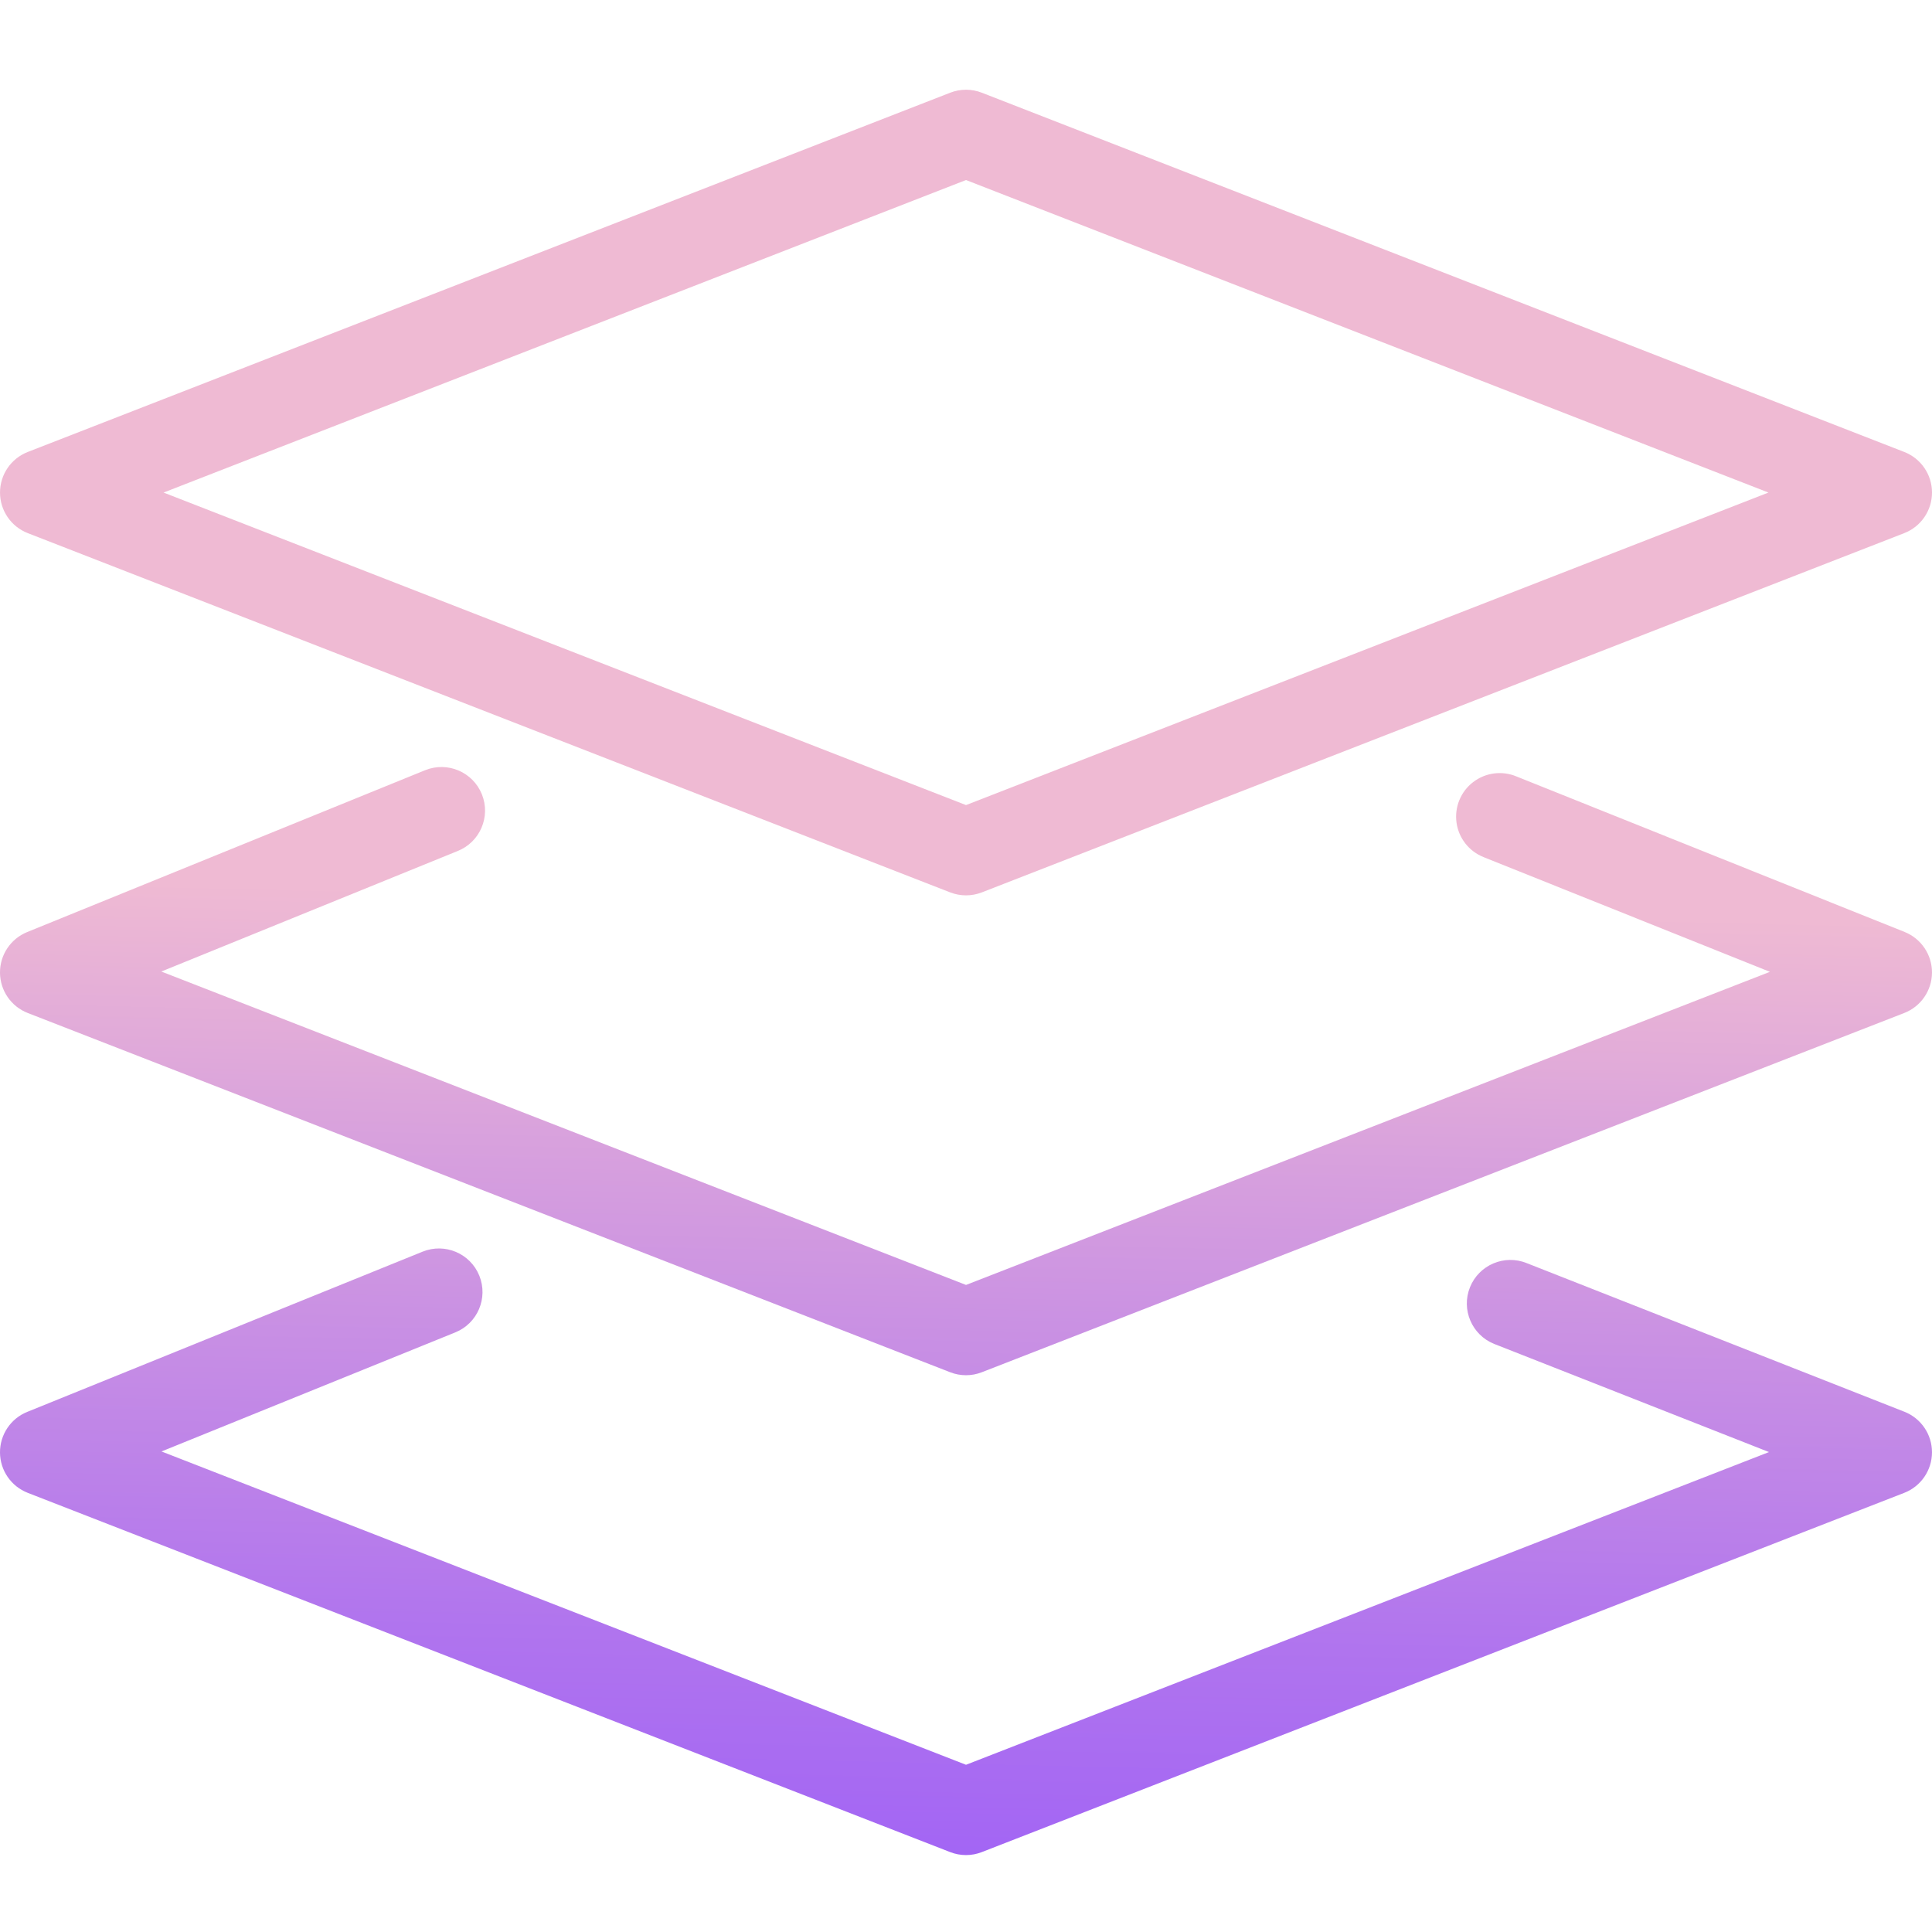 <svg height="443pt" viewBox="0 -20 443.604 443" width="443pt" xmlns="http://www.w3.org/2000/svg" xmlns:xlink="http://www.w3.org/1999/xlink"><linearGradient id="a"><stop offset=".322" stop-color="#a163f5"/><stop offset=".466" stop-color="#b074ee"/><stop offset=".752" stop-color="#d8a1dd"/><stop offset=".898" stop-color="#efbad3"/></linearGradient><linearGradient id="b" gradientTransform="matrix(1 0 0 -1 -34.197 459.349)" gradientUnits="userSpaceOnUse" x1="245.774" x2="254.775" xlink:href="#a" y1="-80.049" y2="312.991"/><linearGradient id="c" gradientTransform="matrix(1 0 0 -1 -34.197 459.349)" gradientUnits="userSpaceOnUse" x1="248.291" x2="257.292" xlink:href="#a" y1="-80.106" y2="312.933"/><linearGradient id="d" gradientTransform="matrix(1 0 0 -1 -34.197 459.349)" gradientUnits="userSpaceOnUse" x1="250.814" x2="259.815" xlink:href="#a" y1="-80.164" y2="312.875"/><path d="m437.234 83.473-211.801-82.488c-2.332-.91-4.922-.91-7.258 0l-211.801 82.488c-3.84 1.496-6.371 5.195-6.371 9.32 0 4.121 2.531 7.82 6.371 9.316l211.801 82.492c2.336.906 4.926.906 7.258 0l211.801-82.492c3.84-1.496 6.371-5.195 6.371-9.316 0-4.125-2.531-7.824-6.371-9.32zm-215.43 81.078-184.25-71.758 184.25-71.758 184.246 71.758zm0 0" fill="url(#b)"/><path d="m437.324 193.688-89.145-35.715c-3.312-1.379-7.113-.875-9.953 1.316-2.844 2.191-4.289 5.742-3.797 9.297.496 3.555 2.859 6.57 6.191 7.902l.121.051 65.645 26.301-184.582 71.891-184.766-71.961 68.047-27.672c5.129-2.055 7.621-7.875 5.566-13.004-2.055-5.125-7.875-7.617-13.004-5.562l-.098.039-91.316 37.137c-3.793 1.543-6.266 5.242-6.234 9.336.031 4.098 2.555 7.762 6.371 9.246l211.801 82.488c2.336.91 4.926.91 7.258 0l211.801-82.488c3.824-1.488 6.348-5.164 6.371-9.27.02-4.105-2.473-7.805-6.281-9.332zm0 0" fill="url(#c)"/><path d="m437.266 303.848-86.727-34.129c-5.125-2.066-10.949.414-13.016 5.539-2.062 5.121.418 10.945 5.539 13.012l.152.059 62.961 24.777-184.371 71.801-184.723-71.941 67.461-27.34c5.121-2.074 7.586-7.902 5.512-13.023-2.074-5.117-7.902-7.586-13.023-5.512l-90.785 36.793c-3.801 1.535-6.273 5.238-6.246 9.336s2.555 7.762 6.371 9.25l211.801 82.488c2.336.91 4.926.91 7.258 0l211.801-82.488c3.836-1.496 6.363-5.184 6.371-9.301.008-4.117-2.508-7.816-6.34-9.324zm0 0" fill="url(#d)"/></svg>